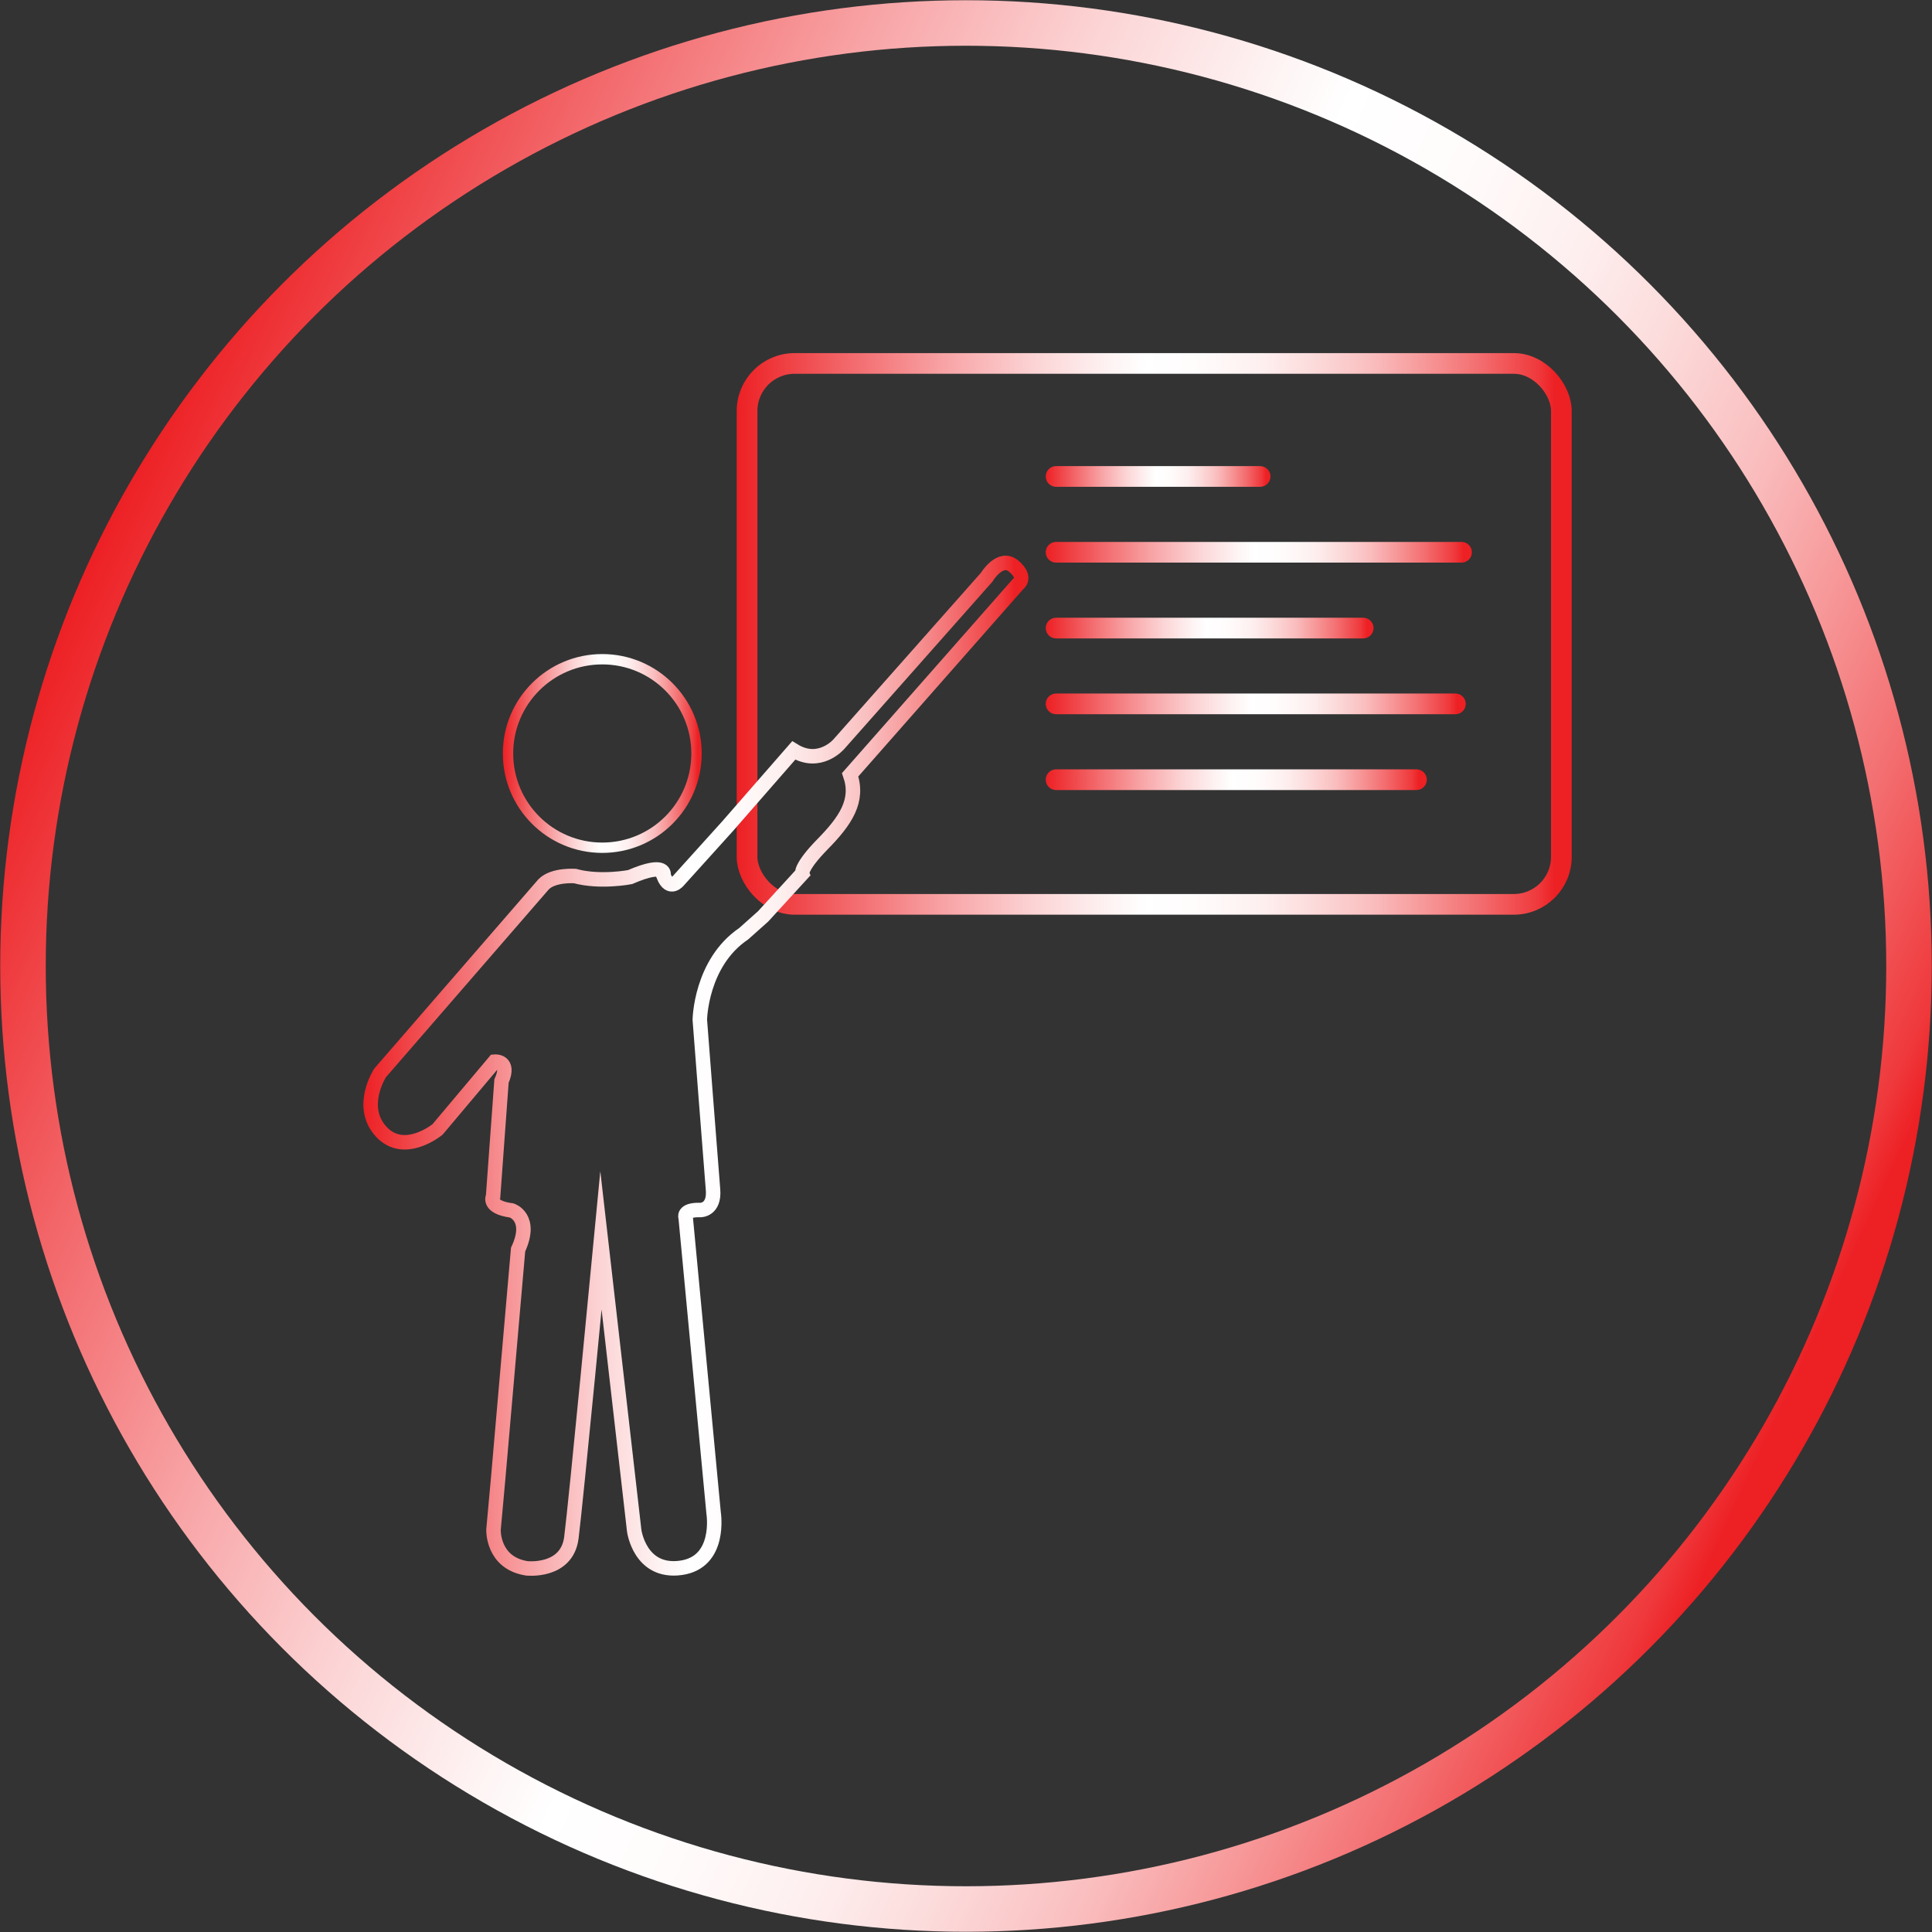 <svg xmlns="http://www.w3.org/2000/svg" xmlns:xlink="http://www.w3.org/1999/xlink" viewBox="0 0 933.92 933.92"><rect x="0" y="0" width="933.92" height="933.92" fill="#333333" stroke="none"/><defs><style>.cls-1,.cls-2,.cls-3,.cls-4,.cls-5,.cls-6,.cls-7,.cls-8,.cls-9{fill:none;}.cls-1,.cls-8,.cls-9{stroke-miterlimit:10;}.cls-1{stroke-width:22px;stroke:url(#linear-gradient);}.cls-2,.cls-3,.cls-4,.cls-5,.cls-6,.cls-7{stroke-linecap:round;stroke-linejoin:round;stroke-width:10px;}.cls-2{stroke:url(#linear-gradient-2);}.cls-3{stroke:url(#linear-gradient-3);}.cls-4{stroke:url(#linear-gradient-4);}.cls-5{stroke:url(#linear-gradient-5);}.cls-6{stroke:url(#linear-gradient-6);}.cls-7{stroke:url(#linear-gradient-7);}.cls-8{stroke-width:5px;stroke:url(#linear-gradient-8);}.cls-9{stroke-width:7px;stroke:url(#linear-gradient-9);}</style><linearGradient id="linear-gradient" x1="33.15" y1="500" x2="966.85" y2="500" gradientTransform="translate(225.04 -197.48) rotate(24.99)" gradientUnits="userSpaceOnUse"><stop offset="0" stop-color="#ed2024"/><stop offset="0.12" stop-color="#f26164"/><stop offset="0.25" stop-color="#f8a4a6"/><stop offset="0.36" stop-color="#fcd5d6"/><stop offset="0.45" stop-color="#fef4f4"/><stop offset="0.49" stop-color="#fff"/><stop offset="0.56" stop-color="#fffbfb"/><stop offset="0.63" stop-color="#feefef"/><stop offset="0.69" stop-color="#fcdbdb"/><stop offset="0.76" stop-color="#fabebf"/><stop offset="0.82" stop-color="#f79a9b"/><stop offset="0.89" stop-color="#f36d6f"/><stop offset="0.96" stop-color="#ef393c"/><stop offset="0.98" stop-color="#ed2024"/></linearGradient><linearGradient id="linear-gradient-2" x1="356.12" y1="306.42" x2="759.76" y2="306.42" gradientTransform="matrix(1, 0, 0, 1, 0, 0)" xlink:href="#linear-gradient"/><linearGradient id="linear-gradient-3" x1="505.5" y1="230.32" x2="614.13" y2="230.32" gradientTransform="matrix(1, 0, 0, 1, 0, 0)" xlink:href="#linear-gradient"/><linearGradient id="linear-gradient-4" x1="505.5" y1="266.96" x2="711.5" y2="266.96" gradientTransform="matrix(1, 0, 0, 1, 0, 0)" xlink:href="#linear-gradient"/><linearGradient id="linear-gradient-5" x1="505.5" y1="303.61" x2="663.96" y2="303.61" gradientTransform="matrix(1, 0, 0, 1, 0, 0)" xlink:href="#linear-gradient"/><linearGradient id="linear-gradient-6" x1="505.5" y1="340.25" x2="708.53" y2="340.25" gradientTransform="matrix(1, 0, 0, 1, 0, 0)" xlink:href="#linear-gradient"/><linearGradient id="linear-gradient-7" x1="505.5" y1="376.9" x2="689.71" y2="376.9" gradientTransform="matrix(1, 0, 0, 1, 0, 0)" xlink:href="#linear-gradient"/><linearGradient id="linear-gradient-8" x1="243.07" y1="364.23" x2="339.19" y2="364.23" gradientTransform="matrix(1, 0, 0, 1, 0, 0)" xlink:href="#linear-gradient"/><linearGradient id="linear-gradient-9" x1="208.7" y1="548.2" x2="530.13" y2="548.2" gradientTransform="matrix(1, 0, 0, 1, 0, 0)" xlink:href="#linear-gradient"/></defs><title>pitch right</title><g id="CIIC"><circle class="cls-1" cx="466.96" cy="466.96" r="455.85"/><rect class="cls-2" x="361.12" y="175.69" width="393.64" height="261.47" rx="22.98"/><line class="cls-3" x1="510.5" y1="230.32" x2="609.13" y2="230.32"/><line class="cls-4" x1="510.5" y1="266.96" x2="706.5" y2="266.96"/><line class="cls-5" x1="510.5" y1="303.61" x2="658.96" y2="303.61"/><line class="cls-6" x1="510.5" y1="340.25" x2="703.53" y2="340.25"/><line class="cls-7" x1="510.5" y1="376.9" x2="684.71" y2="376.9"/><circle class="cls-8" cx="291.13" cy="364.23" r="45.56"/><path class="cls-9" d="M295.84,460.49l-79.08,91.2s-10.62,16.27.55,28.4S244.55,579,244.55,579l27.57-32.77s7.84-.72,3.34,9.42l-4.06,55.7s-2.86,5.28,9,6.82c0,0,10.34,3.31,3.08,18.93l-9.68,111.15-2.2,24.21s-.67,16.07,16.06,18.71c0,0,19.37,2.2,21.57-14.75s14.31-143.72,14.31-143.72l16.06,140.2s2.64,20.69,22.45,18.05S378,764.43,378,764.43L364.5,621.71s-1.76-4,7.05-3.75c0,0,7,.22,6.16-9.9S371.33,526,371.33,526s.36-27.51,21.2-41.6l9.39-8.37,18.93-20.68s-1.1-3.09,9.9-14.31S448.36,420.1,444,407.56l81-92s4.79-3-1.81-8.75-13.21,5.28-13.21,5.28l-71.48,80.72s-9.24,10.73-21.78,3l-32,36.65L361.2,458.51s-4.29,5.77-7.43-2.15c0,0,2.15-7.26-16.17.66,0,0-14.36,2.81-26.58-.49C311,456.53,300.62,455.7,295.84,460.49Z" transform="translate(-33.04 -33.04)"/></g></svg>